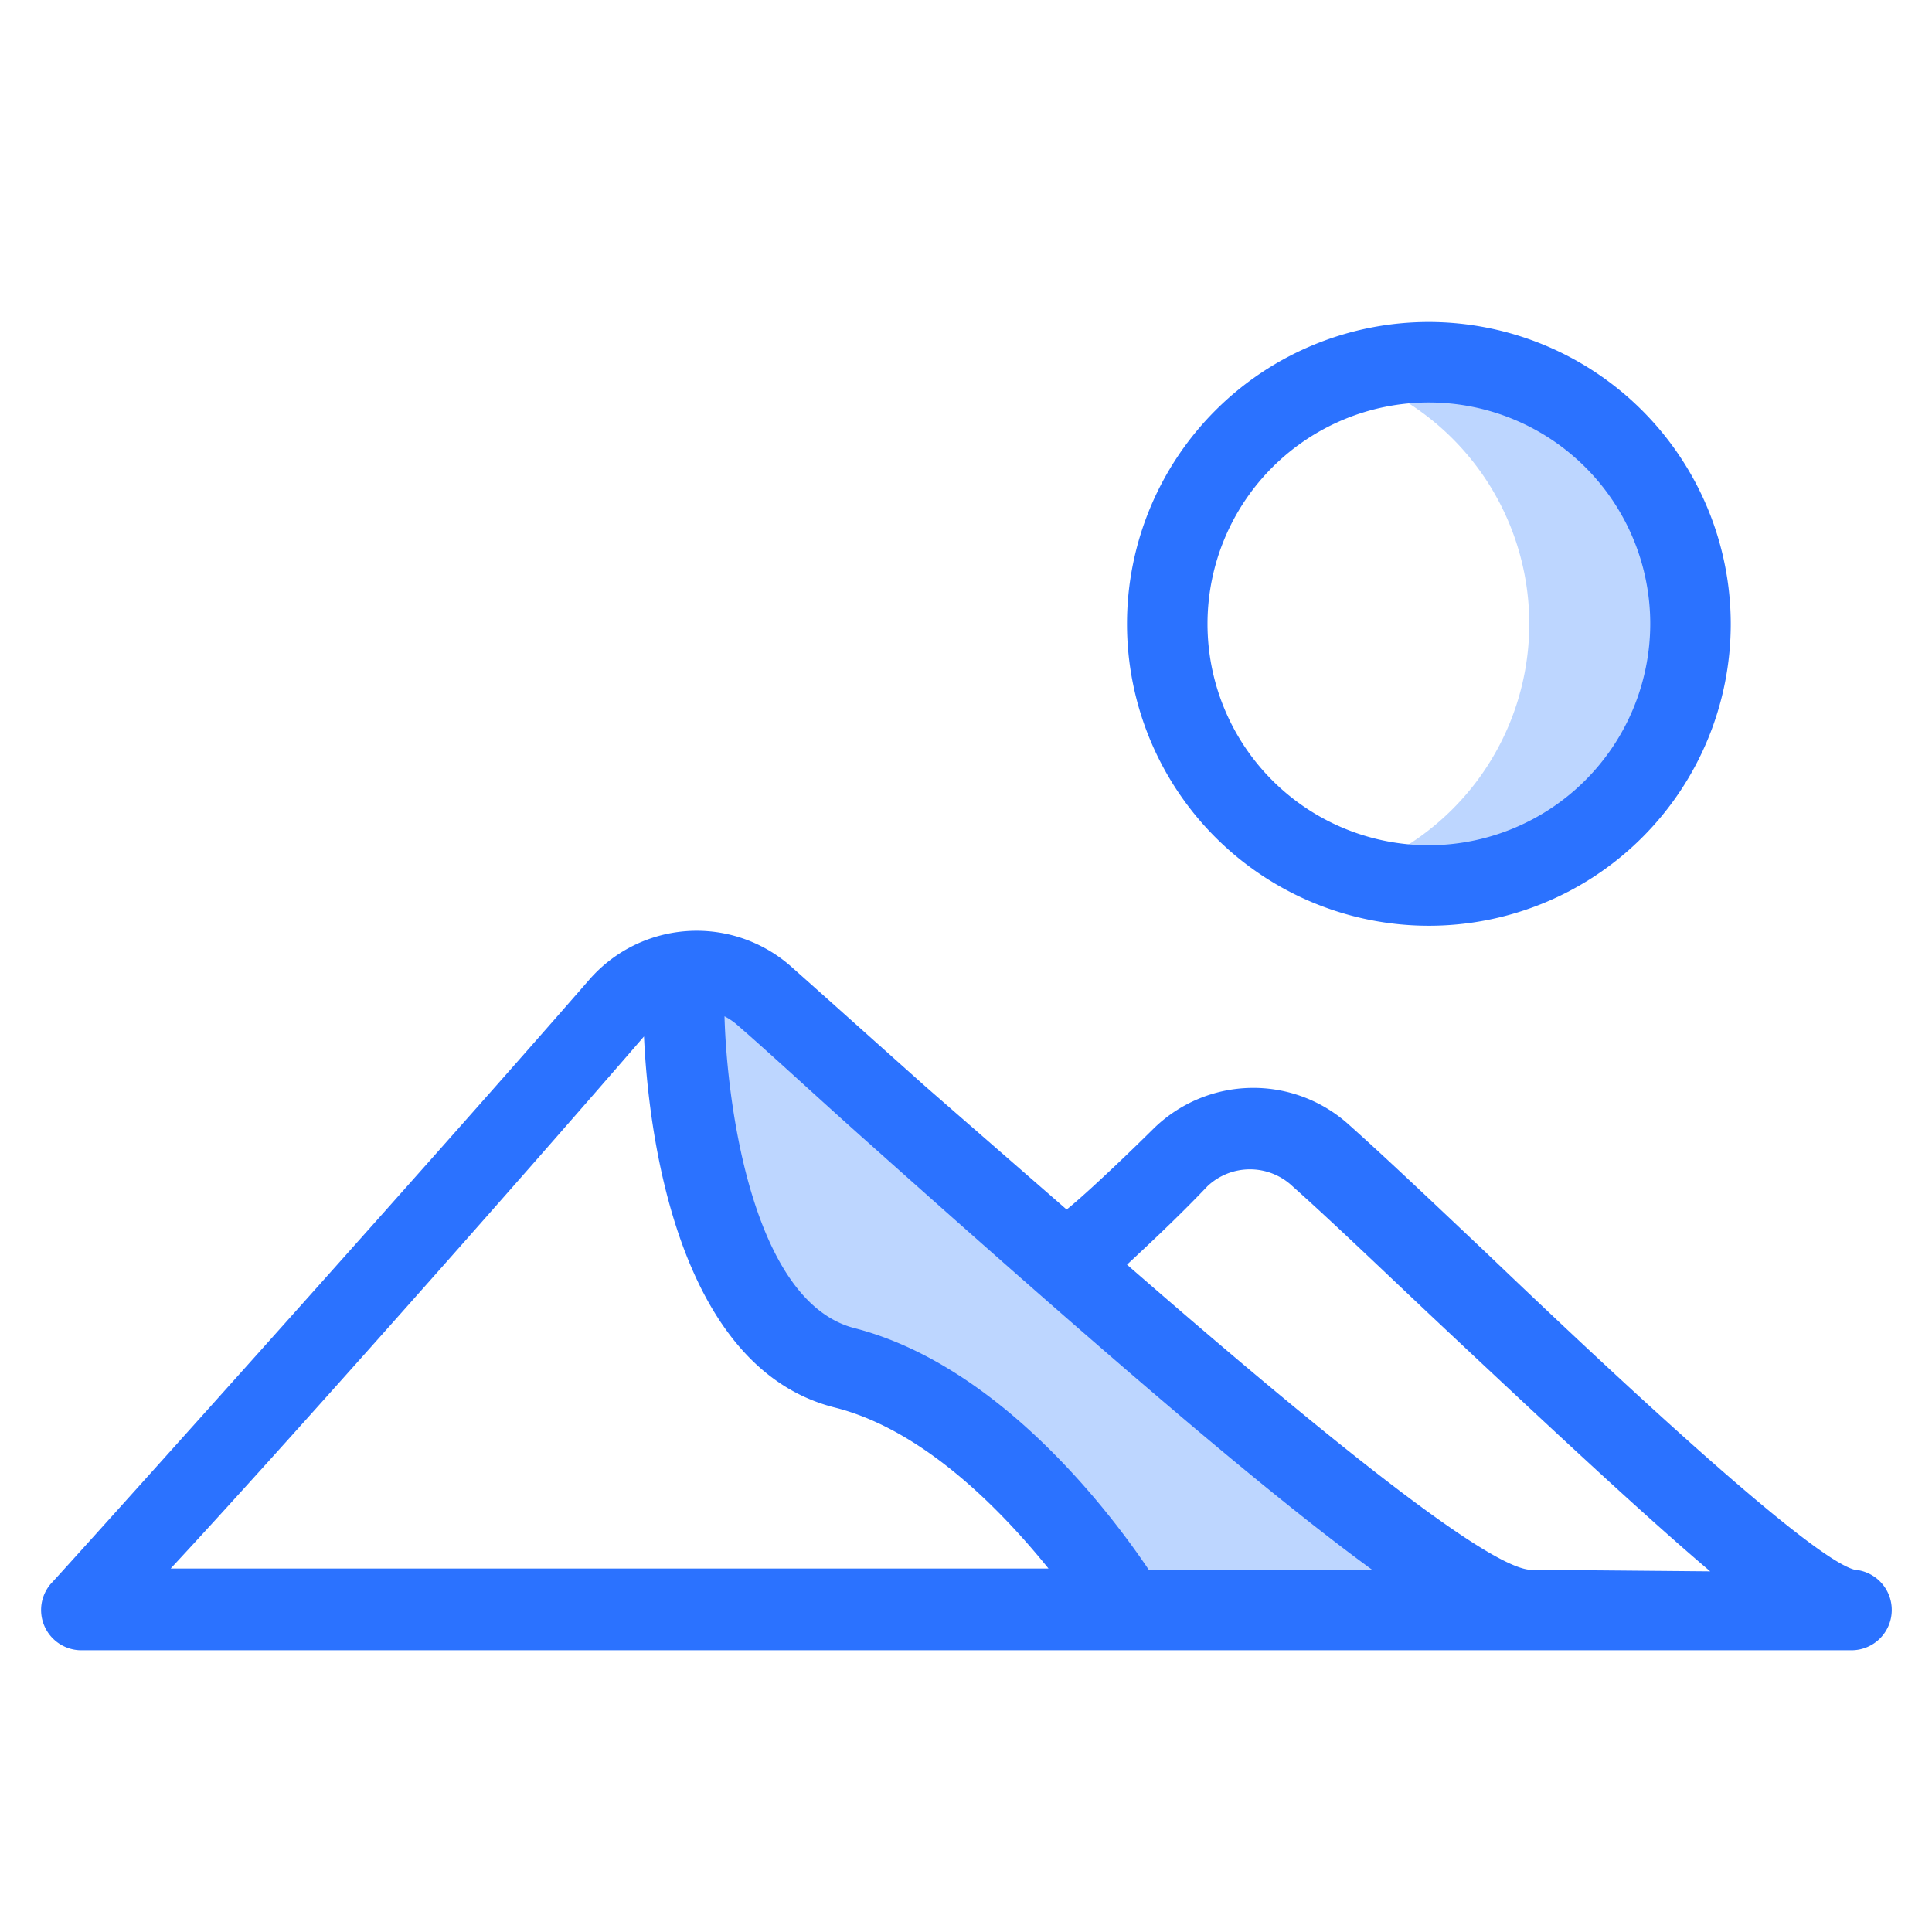<svg id="Icons" xmlns="http://www.w3.org/2000/svg" viewBox="0 0 48 48"><defs><style>.cls-1{fill:#bdd6ff;}.cls-2{fill:#2b72ff;}</style></defs><title>Padang Pasir</title><path class="cls-1" d="M27.54,40S25,36,22,35s-5-11-5-11L37,40Z"/><path class="cls-1" d="M42,15.5A6.5,6.5,0,0,1,35.5,22a6.59,6.59,0,0,1-2-.31,6.51,6.51,0,0,0,0-12.38,6.59,6.59,0,0,1,2-.31A6.5,6.5,0,0,1,42,15.5Z"/><path class="cls-2" d="M46.08,39c-1.13-.29-6.15-5-9.15-7.87-1.3-1.23-2.49-2.36-3.42-3.19a3.54,3.54,0,0,0-4.86.11c-.86.85-1.77,1.7-2.15,2L23,27c-1.3-1.16-2.46-2.2-3.36-3a3.54,3.54,0,0,0-5,.34c-4.3,4.94-13.28,14.92-13.37,15A1,1,0,0,0,2,41H46a1,1,0,0,0,1-1A1,1,0,0,0,46.08,39ZM16,25.75c.1,2.22.76,8.22,4.74,9.22,2.23.56,4.17,2.59,5.31,4H4.24C7,36,12.76,29.5,16,25.75ZM28.54,39c-.9-1.34-3.67-5.06-7.3-6-2.54-.64-3.18-5.57-3.24-7.75a1.53,1.53,0,0,1,.3.2c.9.78,2,1.81,3.34,3C27.32,33.52,31.35,37,34.09,39ZM38,39c-1.2-.11-5.82-3.94-10-7.58.45-.42,1.27-1.18,2-1.95a1.54,1.54,0,0,1,2.11,0c.92.82,2.1,1.95,3.38,3.16,3.19,3,5.43,5.08,7,6.41Z"/><path class="cls-2" d="M35.5,8A7.5,7.5,0,1,0,43,15.5,7.51,7.51,0,0,0,35.5,8Zm0,13A5.5,5.5,0,1,1,41,15.5,5.51,5.51,0,0,1,35.5,21Z"/></svg>